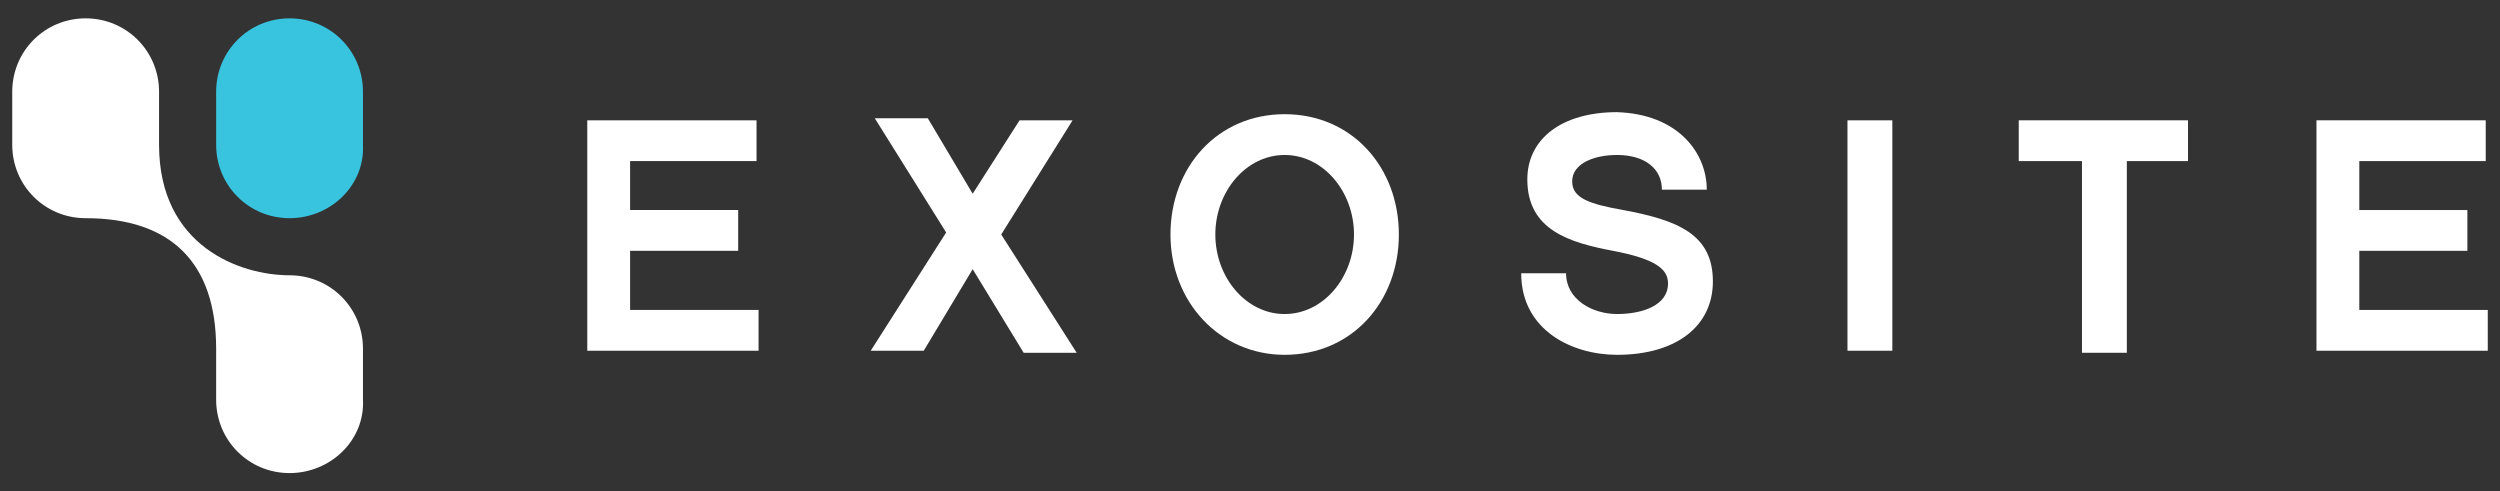 <?xml version="1.0" encoding="utf-8"?>
<!-- Generator: Adobe Illustrator 19.0.0, SVG Export Plug-In . SVG Version: 6.00 Build 0)  -->
<svg version="1.1" id="Layer_1" xmlns="http://www.w3.org/2000/svg" xmlns:xlink="http://www.w3.org/1999/xlink" x="0px" y="0px"
	 viewBox="0 0 122.6 24.1" style="enable-background:new 0 0 122.6 24.1;" xml:space="preserve">
<rect x="0" y="0" width="122.6" height="24.1" fill="#333333" stroke="none"/>
<style type="text/css">
	.st0{fill:#FFFFFF;}
	.st1{fill:#38C4DE;}
</style>
<g id="XMLID_1379_">
	<g id="XMLID_1396_">
		<path id="XMLID_1628_" class="st0" d="M37.2,17.2h-8.4V5.9h8.3v2h-6.2v2.4h5.3v2h-5.3v2.9h6.3V17.2z"/>
		<path id="XMLID_1624_" class="st0" d="M47.7,13.2l-2.4,4h-2.6l3.7-5.8l-3.5-5.6h2.6l2.2,3.7L50,5.9h2.6l-3.5,5.6l3.7,5.8h-2.6
			L47.7,13.2z"/>
		<path id="XMLID_1595_" class="st0" d="M68.6,11.5c0,3.3-2.3,5.9-5.6,5.9c-3.2,0-5.6-2.6-5.6-5.9c0-3.3,2.3-5.9,5.6-5.9
			C66.3,5.6,68.6,8.2,68.6,11.5z M66.4,11.5c0-2.1-1.5-3.9-3.4-3.9c-1.9,0-3.4,1.8-3.4,3.9c0,2.1,1.5,3.9,3.4,3.9
			C64.9,15.4,66.4,13.6,66.4,11.5z"/>
		<path id="XMLID_1587_" class="st0" d="M83.7,9.3h-2.2c0-1-0.8-1.7-2.2-1.7c-1.1,0-2.2,0.4-2.2,1.3c0,0.8,0.8,1.1,2.5,1.4
			c2.7,0.5,4.4,1.2,4.4,3.5c0,2.2-1.8,3.6-4.7,3.6c-2.2,0-4.7-1.2-4.7-4h2.2c0,1.3,1.3,2,2.5,2c1.2,0,2.5-0.4,2.5-1.5
			c0-0.7-0.6-1.2-2.7-1.6c-2.1-0.4-4.2-1-4.2-3.5c0-2,1.7-3.3,4.4-3.3C82.3,5.6,83.7,7.5,83.7,9.3z"/>
		<path id="XMLID_1537_" class="st0" d="M92.8,17.2h-2.2V5.9h2.2V17.2z"/>
		<path id="XMLID_1525_" class="st0" d="M104.3,7.9v9.4h-2.2V7.9h-3.1v-2h8.3v2H104.3z"/>
		<path id="XMLID_1397_" class="st0" d="M122,17.2h-8.4V5.9h8.3v2h-6.2v2.4h5.3v2h-5.3v2.9h6.3V17.2z"/>
	</g>
	<g id="XMLID_1380_">
		<path id="XMLID_1395_" class="st1" d="M14.2,10.7c-2,0-3.6-1.6-3.6-3.6V4.5c0-2,1.6-3.6,3.6-3.6c2,0,3.6,1.6,3.6,3.6v2.6
			C17.9,9.1,16.2,10.7,14.2,10.7L14.2,10.7z"/>
		<path id="XMLID_1385_" class="st0" d="M14.2,23.2c-2,0-3.6-1.6-3.6-3.6v-2.5c0-4.2-2.2-6.4-6.4-6.4c-2,0-3.6-1.6-3.6-3.6V4.5
			c0-2,1.6-3.6,3.6-3.6c2,0,3.6,1.6,3.6,3.6v2.6c0,5,4,6.4,6.4,6.4c2,0,3.6,1.6,3.6,3.6v2.5C17.9,21.6,16.2,23.2,14.2,23.2
			L14.2,23.2z"/>
	</g>
</g>
</svg>

